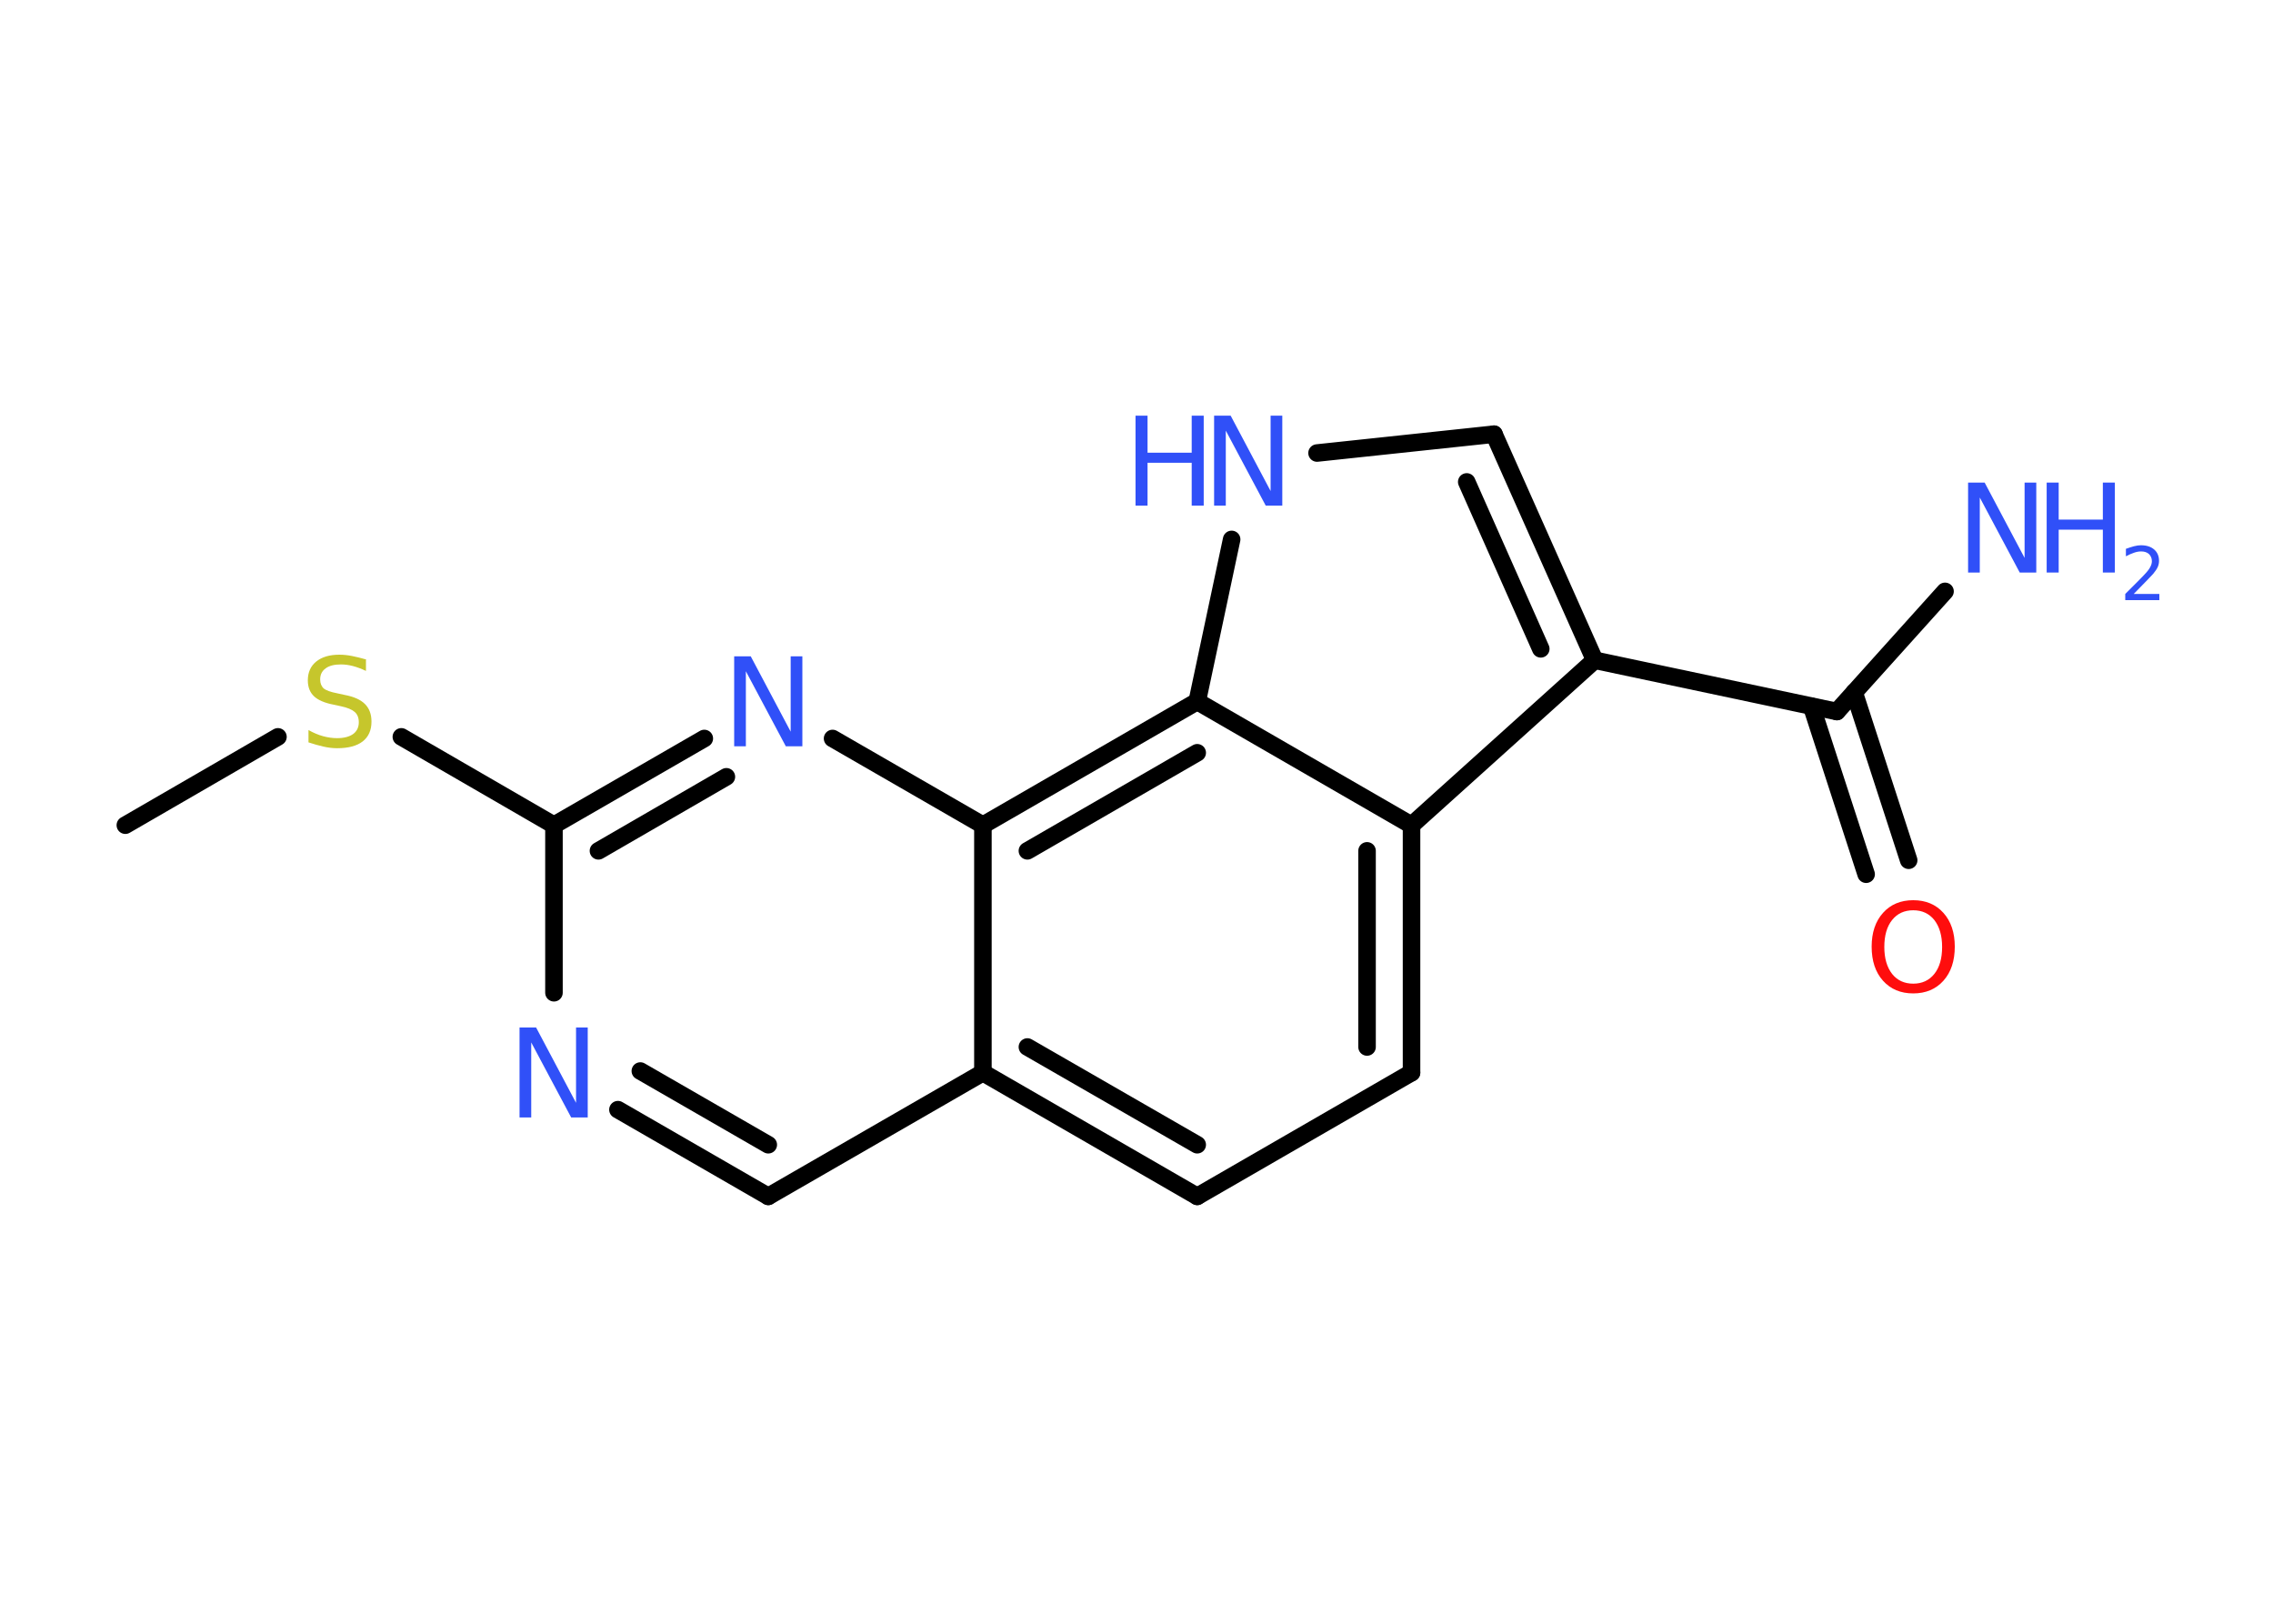 <?xml version='1.0' encoding='UTF-8'?>
<!DOCTYPE svg PUBLIC "-//W3C//DTD SVG 1.1//EN" "http://www.w3.org/Graphics/SVG/1.1/DTD/svg11.dtd">
<svg version='1.2' xmlns='http://www.w3.org/2000/svg' xmlns:xlink='http://www.w3.org/1999/xlink' width='70.0mm' height='50.0mm' viewBox='0 0 70.0 50.0'>
  <desc>Generated by the Chemistry Development Kit (http://github.com/cdk)</desc>
  <g stroke-linecap='round' stroke-linejoin='round' stroke='#000000' stroke-width='.54' fill='#3050F8'>
    <rect x='.0' y='.0' width='70.0' height='50.0' fill='#FFFFFF' stroke='none'/>
    <g id='mol1' class='mol'>
      <line id='mol1bnd1' class='bond' x1='3.86' y1='25.41' x2='8.56' y2='22.69'/>
      <line id='mol1bnd2' class='bond' x1='12.36' y1='22.69' x2='17.06' y2='25.41'/>
      <line id='mol1bnd3' class='bond' x1='17.06' y1='25.41' x2='17.06' y2='30.57'/>
      <g id='mol1bnd4' class='bond'>
        <line x1='19.03' y1='34.17' x2='23.66' y2='36.84'/>
        <line x1='19.72' y1='32.98' x2='23.66' y2='35.25'/>
      </g>
      <line id='mol1bnd5' class='bond' x1='23.66' y1='36.84' x2='30.27' y2='33.03'/>
      <g id='mol1bnd6' class='bond'>
        <line x1='30.27' y1='33.03' x2='36.87' y2='36.84'/>
        <line x1='31.64' y1='32.24' x2='36.87' y2='35.25'/>
      </g>
      <line id='mol1bnd7' class='bond' x1='36.87' y1='36.84' x2='43.47' y2='33.03'/>
      <g id='mol1bnd8' class='bond'>
        <line x1='43.47' y1='33.03' x2='43.47' y2='25.41'/>
        <line x1='42.1' y1='32.24' x2='42.1' y2='26.2'/>
      </g>
      <line id='mol1bnd9' class='bond' x1='43.47' y1='25.41' x2='49.11' y2='20.33'/>
      <line id='mol1bnd10' class='bond' x1='49.11' y1='20.33' x2='56.57' y2='21.91'/>
      <line id='mol1bnd11' class='bond' x1='56.57' y1='21.91' x2='59.9' y2='18.21'/>
      <g id='mol1bnd12' class='bond'>
        <line x1='57.1' y1='21.32' x2='58.78' y2='26.49'/>
        <line x1='55.79' y1='21.75' x2='57.47' y2='26.92'/>
      </g>
      <g id='mol1bnd13' class='bond'>
        <line x1='49.11' y1='20.33' x2='46.01' y2='13.37'/>
        <line x1='47.45' y1='19.98' x2='45.17' y2='14.84'/>
      </g>
      <line id='mol1bnd14' class='bond' x1='46.01' y1='13.37' x2='40.56' y2='13.95'/>
      <line id='mol1bnd15' class='bond' x1='37.93' y1='16.61' x2='36.87' y2='21.6'/>
      <line id='mol1bnd16' class='bond' x1='43.47' y1='25.41' x2='36.87' y2='21.6'/>
      <g id='mol1bnd17' class='bond'>
        <line x1='36.87' y1='21.6' x2='30.27' y2='25.41'/>
        <line x1='36.87' y1='23.18' x2='31.64' y2='26.2'/>
      </g>
      <line id='mol1bnd18' class='bond' x1='30.27' y1='33.03' x2='30.27' y2='25.41'/>
      <line id='mol1bnd19' class='bond' x1='30.27' y1='25.41' x2='25.64' y2='22.74'/>
      <g id='mol1bnd20' class='bond'>
        <line x1='21.69' y1='22.74' x2='17.06' y2='25.41'/>
        <line x1='22.37' y1='23.92' x2='18.43' y2='26.2'/>
      </g>
      <path id='mol1atm2' class='atom' d='M11.27 20.3v.36q-.21 -.1 -.4 -.15q-.19 -.05 -.37 -.05q-.31 .0 -.47 .12q-.17 .12 -.17 .34q.0 .18 .11 .28q.11 .09 .42 .15l.23 .05q.42 .08 .62 .28q.2 .2 .2 .54q.0 .4 -.27 .61q-.27 .21 -.79 .21q-.2 .0 -.42 -.05q-.22 -.05 -.46 -.13v-.38q.23 .13 .45 .19q.22 .06 .43 .06q.32 .0 .5 -.13q.17 -.13 .17 -.36q.0 -.21 -.13 -.32q-.13 -.11 -.41 -.17l-.23 -.05q-.42 -.08 -.61 -.26q-.19 -.18 -.19 -.49q.0 -.37 .26 -.58q.26 -.21 .71 -.21q.19 .0 .39 .04q.2 .04 .41 .1z' stroke='none' fill='#C6C62C'/>
      <path id='mol1atm4' class='atom' d='M16.01 31.64h.5l1.23 2.32v-2.32h.36v2.77h-.51l-1.23 -2.31v2.31h-.36v-2.77z' stroke='none'/>
      <g id='mol1atm12' class='atom'>
        <path d='M60.62 14.86h.5l1.23 2.32v-2.32h.36v2.77h-.51l-1.23 -2.31v2.31h-.36v-2.77z' stroke='none'/>
        <path d='M63.03 14.86h.37v1.14h1.36v-1.14h.37v2.77h-.37v-1.32h-1.36v1.32h-.37v-2.77z' stroke='none'/>
        <path d='M65.72 18.29h.78v.19h-1.05v-.19q.13 -.13 .35 -.35q.22 -.22 .28 -.29q.11 -.12 .15 -.21q.04 -.08 .04 -.16q.0 -.13 -.09 -.22q-.09 -.08 -.24 -.08q-.11 .0 -.22 .04q-.12 .04 -.25 .11v-.23q.14 -.05 .25 -.08q.12 -.03 .21 -.03q.26 .0 .41 .13q.15 .13 .15 .35q.0 .1 -.04 .19q-.04 .09 -.14 .21q-.03 .03 -.18 .19q-.15 .15 -.42 .43z' stroke='none'/>
      </g>
      <path id='mol1atm13' class='atom' d='M58.92 28.03q-.41 .0 -.65 .3q-.24 .3 -.24 .83q.0 .52 .24 .83q.24 .3 .65 .3q.41 .0 .65 -.3q.24 -.3 .24 -.83q.0 -.52 -.24 -.83q-.24 -.3 -.65 -.3zM58.92 27.72q.58 .0 .93 .39q.35 .39 .35 1.04q.0 .66 -.35 1.05q-.35 .39 -.93 .39q-.58 .0 -.93 -.39q-.35 -.39 -.35 -1.05q.0 -.65 .35 -1.04q.35 -.39 .93 -.39z' stroke='none' fill='#FF0D0D'/>
      <g id='mol1atm15' class='atom'>
        <path d='M37.4 12.8h.5l1.23 2.32v-2.32h.36v2.77h-.51l-1.23 -2.31v2.31h-.36v-2.77z' stroke='none'/>
        <path d='M34.97 12.8h.37v1.14h1.36v-1.14h.37v2.77h-.37v-1.32h-1.36v1.32h-.37v-2.77z' stroke='none'/>
      </g>
      <path id='mol1atm18' class='atom' d='M22.62 20.21h.5l1.23 2.32v-2.32h.36v2.77h-.51l-1.23 -2.31v2.31h-.36v-2.77z' stroke='none'/>
    </g>
  </g>
</svg>
